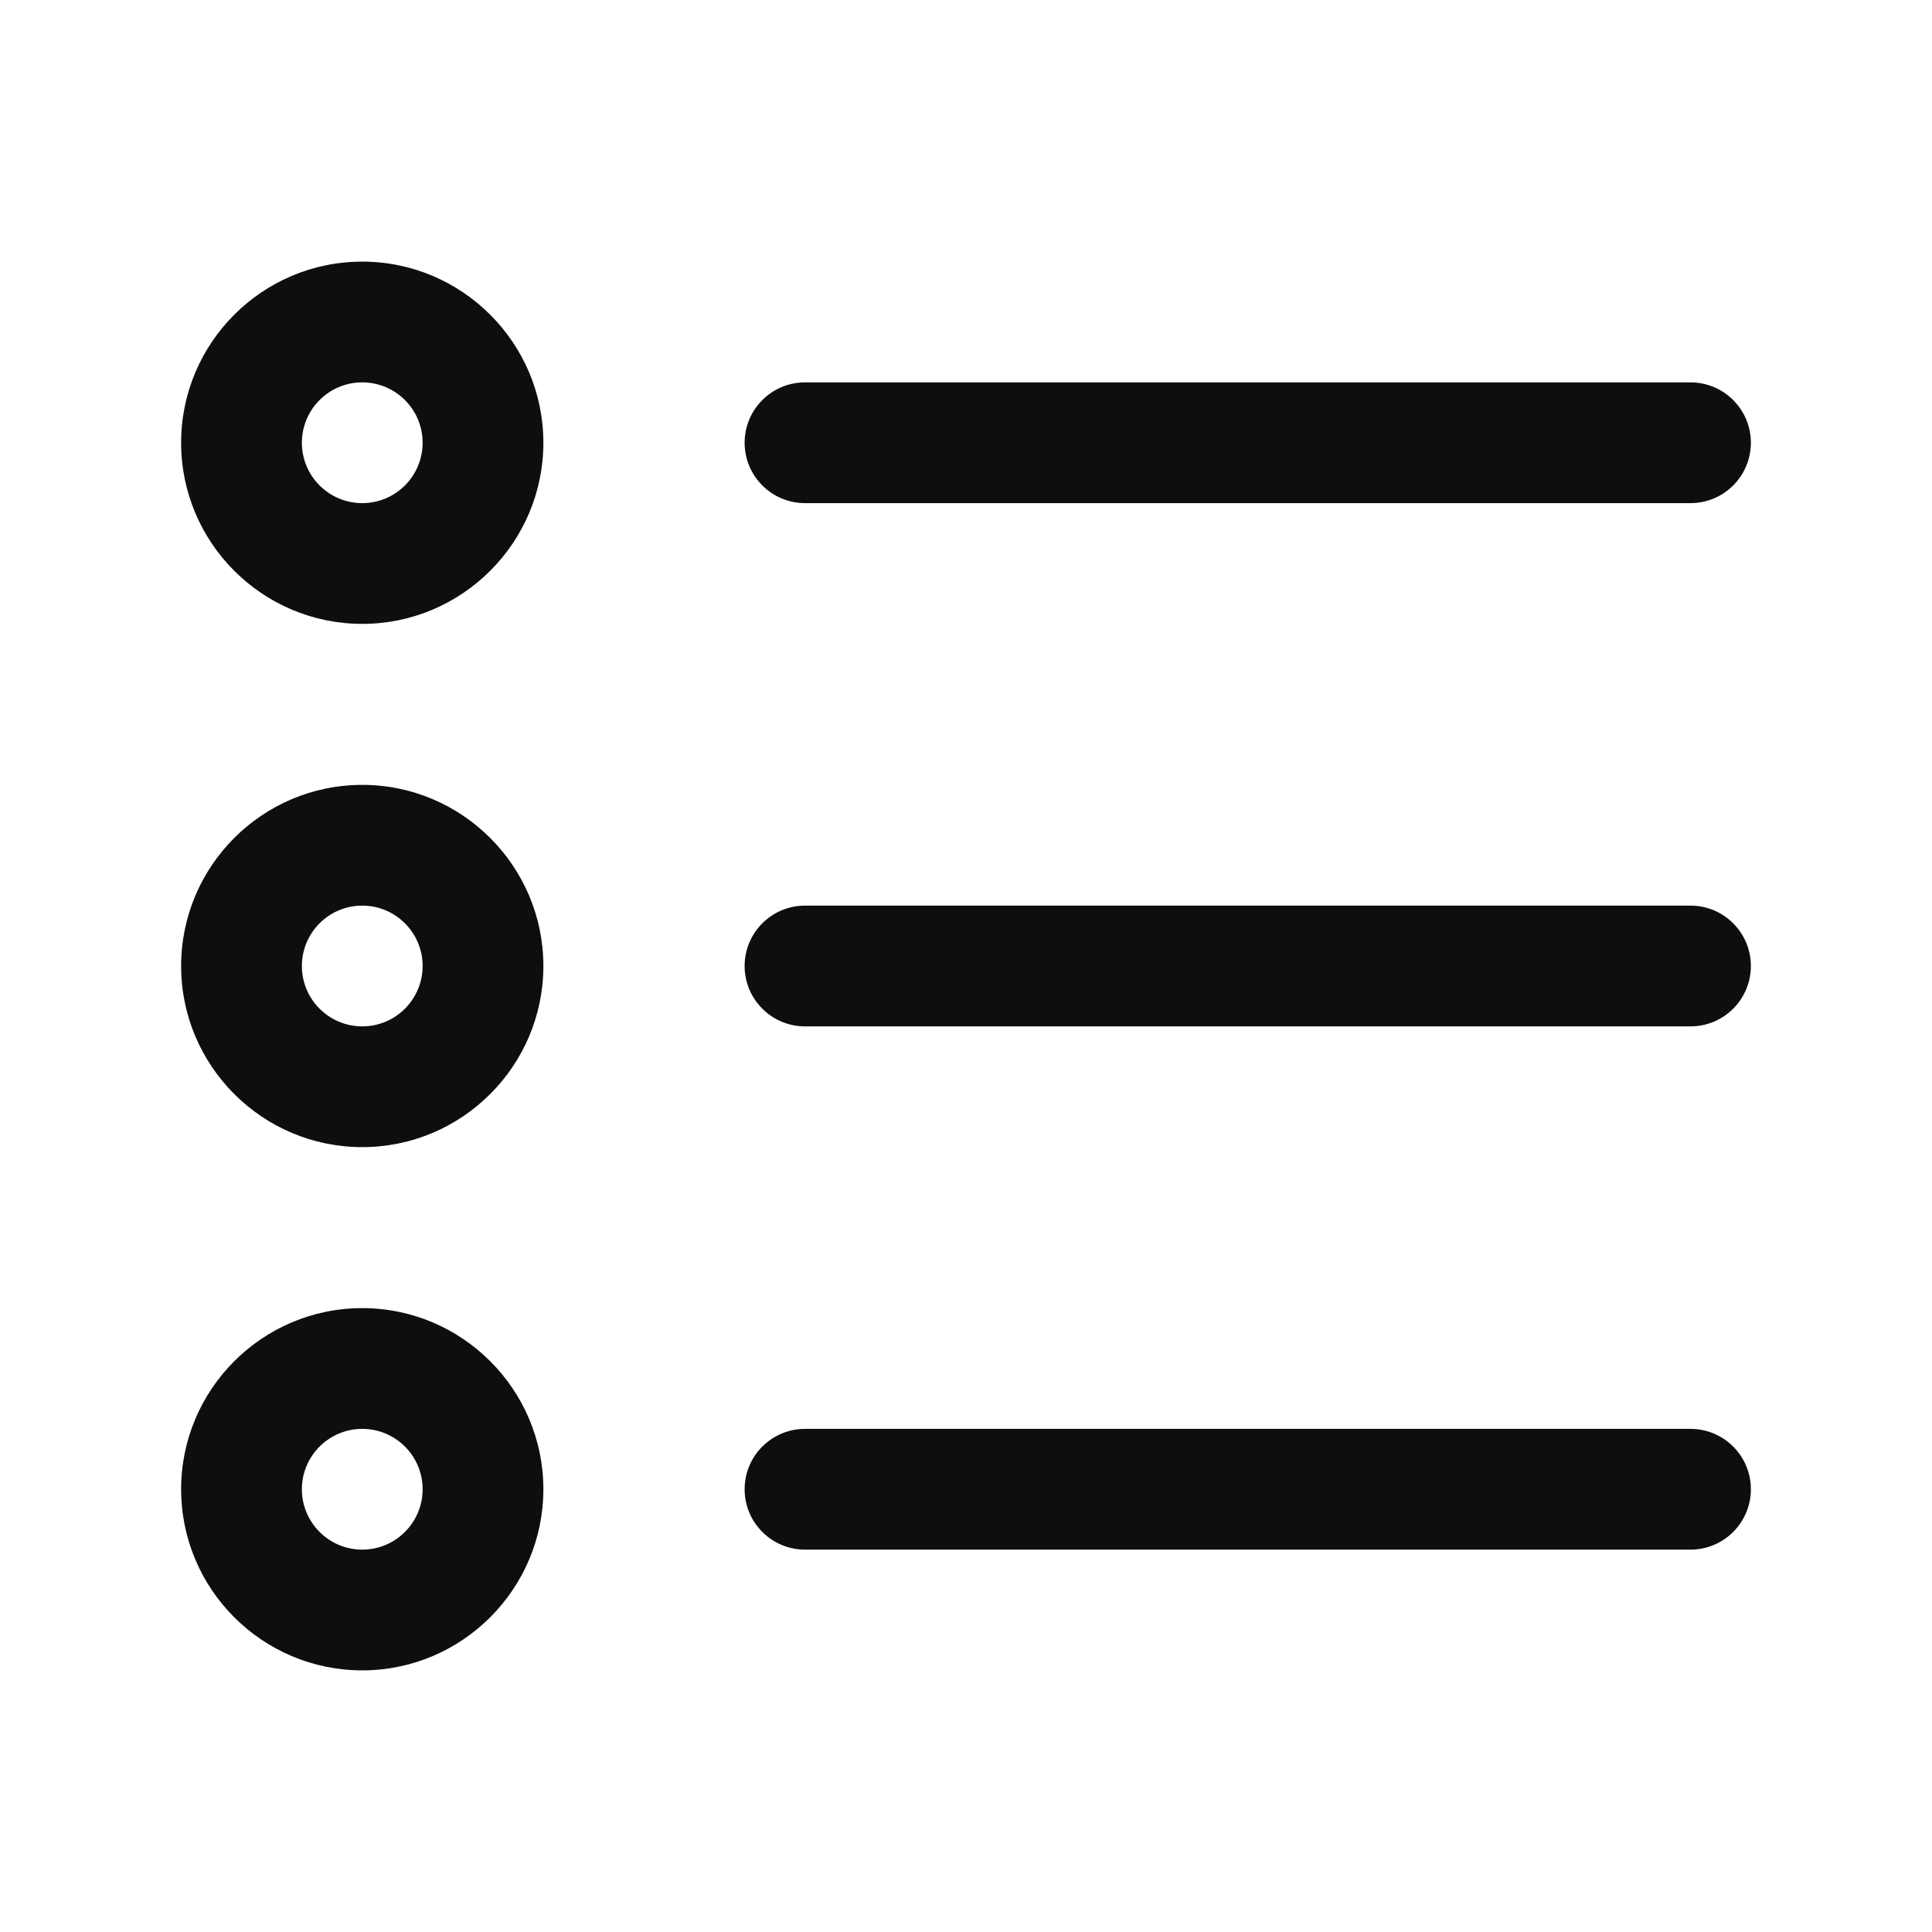 <svg width="12" height="12" viewBox="0 0 12 12" fill="none" xmlns="http://www.w3.org/2000/svg">
<path d="M4.625 2.75C4.625 2.543 4.793 2.375 5 2.375H10.5C10.707 2.375 10.875 2.543 10.875 2.75C10.875 2.957 10.707 3.125 10.5 3.125H5C4.793 3.125 4.625 2.957 4.625 2.75ZM10.5 5.625H5C4.793 5.625 4.625 5.793 4.625 6C4.625 6.207 4.793 6.375 5 6.375H10.5C10.707 6.375 10.875 6.207 10.875 6C10.875 5.793 10.707 5.625 10.5 5.625ZM10.5 8.875H5C4.793 8.875 4.625 9.043 4.625 9.25C4.625 9.457 4.793 9.625 5 9.625H10.5C10.707 9.625 10.875 9.457 10.875 9.25C10.875 9.043 10.707 8.875 10.5 8.875ZM3.375 2.75C3.375 3.37 2.87 3.875 2.25 3.875C1.629 3.875 1.125 3.37 1.125 2.75C1.125 2.13 1.629 1.625 2.25 1.625C2.87 1.625 3.375 2.13 3.375 2.75ZM2.625 2.75C2.625 2.543 2.457 2.375 2.25 2.375C2.043 2.375 1.875 2.543 1.875 2.75C1.875 2.957 2.043 3.125 2.25 3.125C2.457 3.125 2.625 2.957 2.625 2.75ZM3.375 6C3.375 6.62 2.87 7.125 2.25 7.125C1.629 7.125 1.125 6.62 1.125 6C1.125 5.38 1.629 4.875 2.25 4.875C2.87 4.875 3.375 5.38 3.375 6ZM2.625 6C2.625 5.793 2.457 5.625 2.25 5.625C2.043 5.625 1.875 5.793 1.875 6C1.875 6.207 2.043 6.375 2.25 6.375C2.457 6.375 2.625 6.207 2.625 6ZM3.375 9.25C3.375 9.87 2.87 10.375 2.25 10.375C1.629 10.375 1.125 9.87 1.125 9.25C1.125 8.63 1.629 8.125 2.25 8.125C2.87 8.125 3.375 8.63 3.375 9.25ZM2.625 9.25C2.625 9.043 2.457 8.875 2.25 8.875C2.043 8.875 1.875 9.043 1.875 9.25C1.875 9.457 2.043 9.625 2.25 9.625C2.457 9.625 2.625 9.457 2.625 9.25Z" fill="#0E0E10"/>
</svg>
